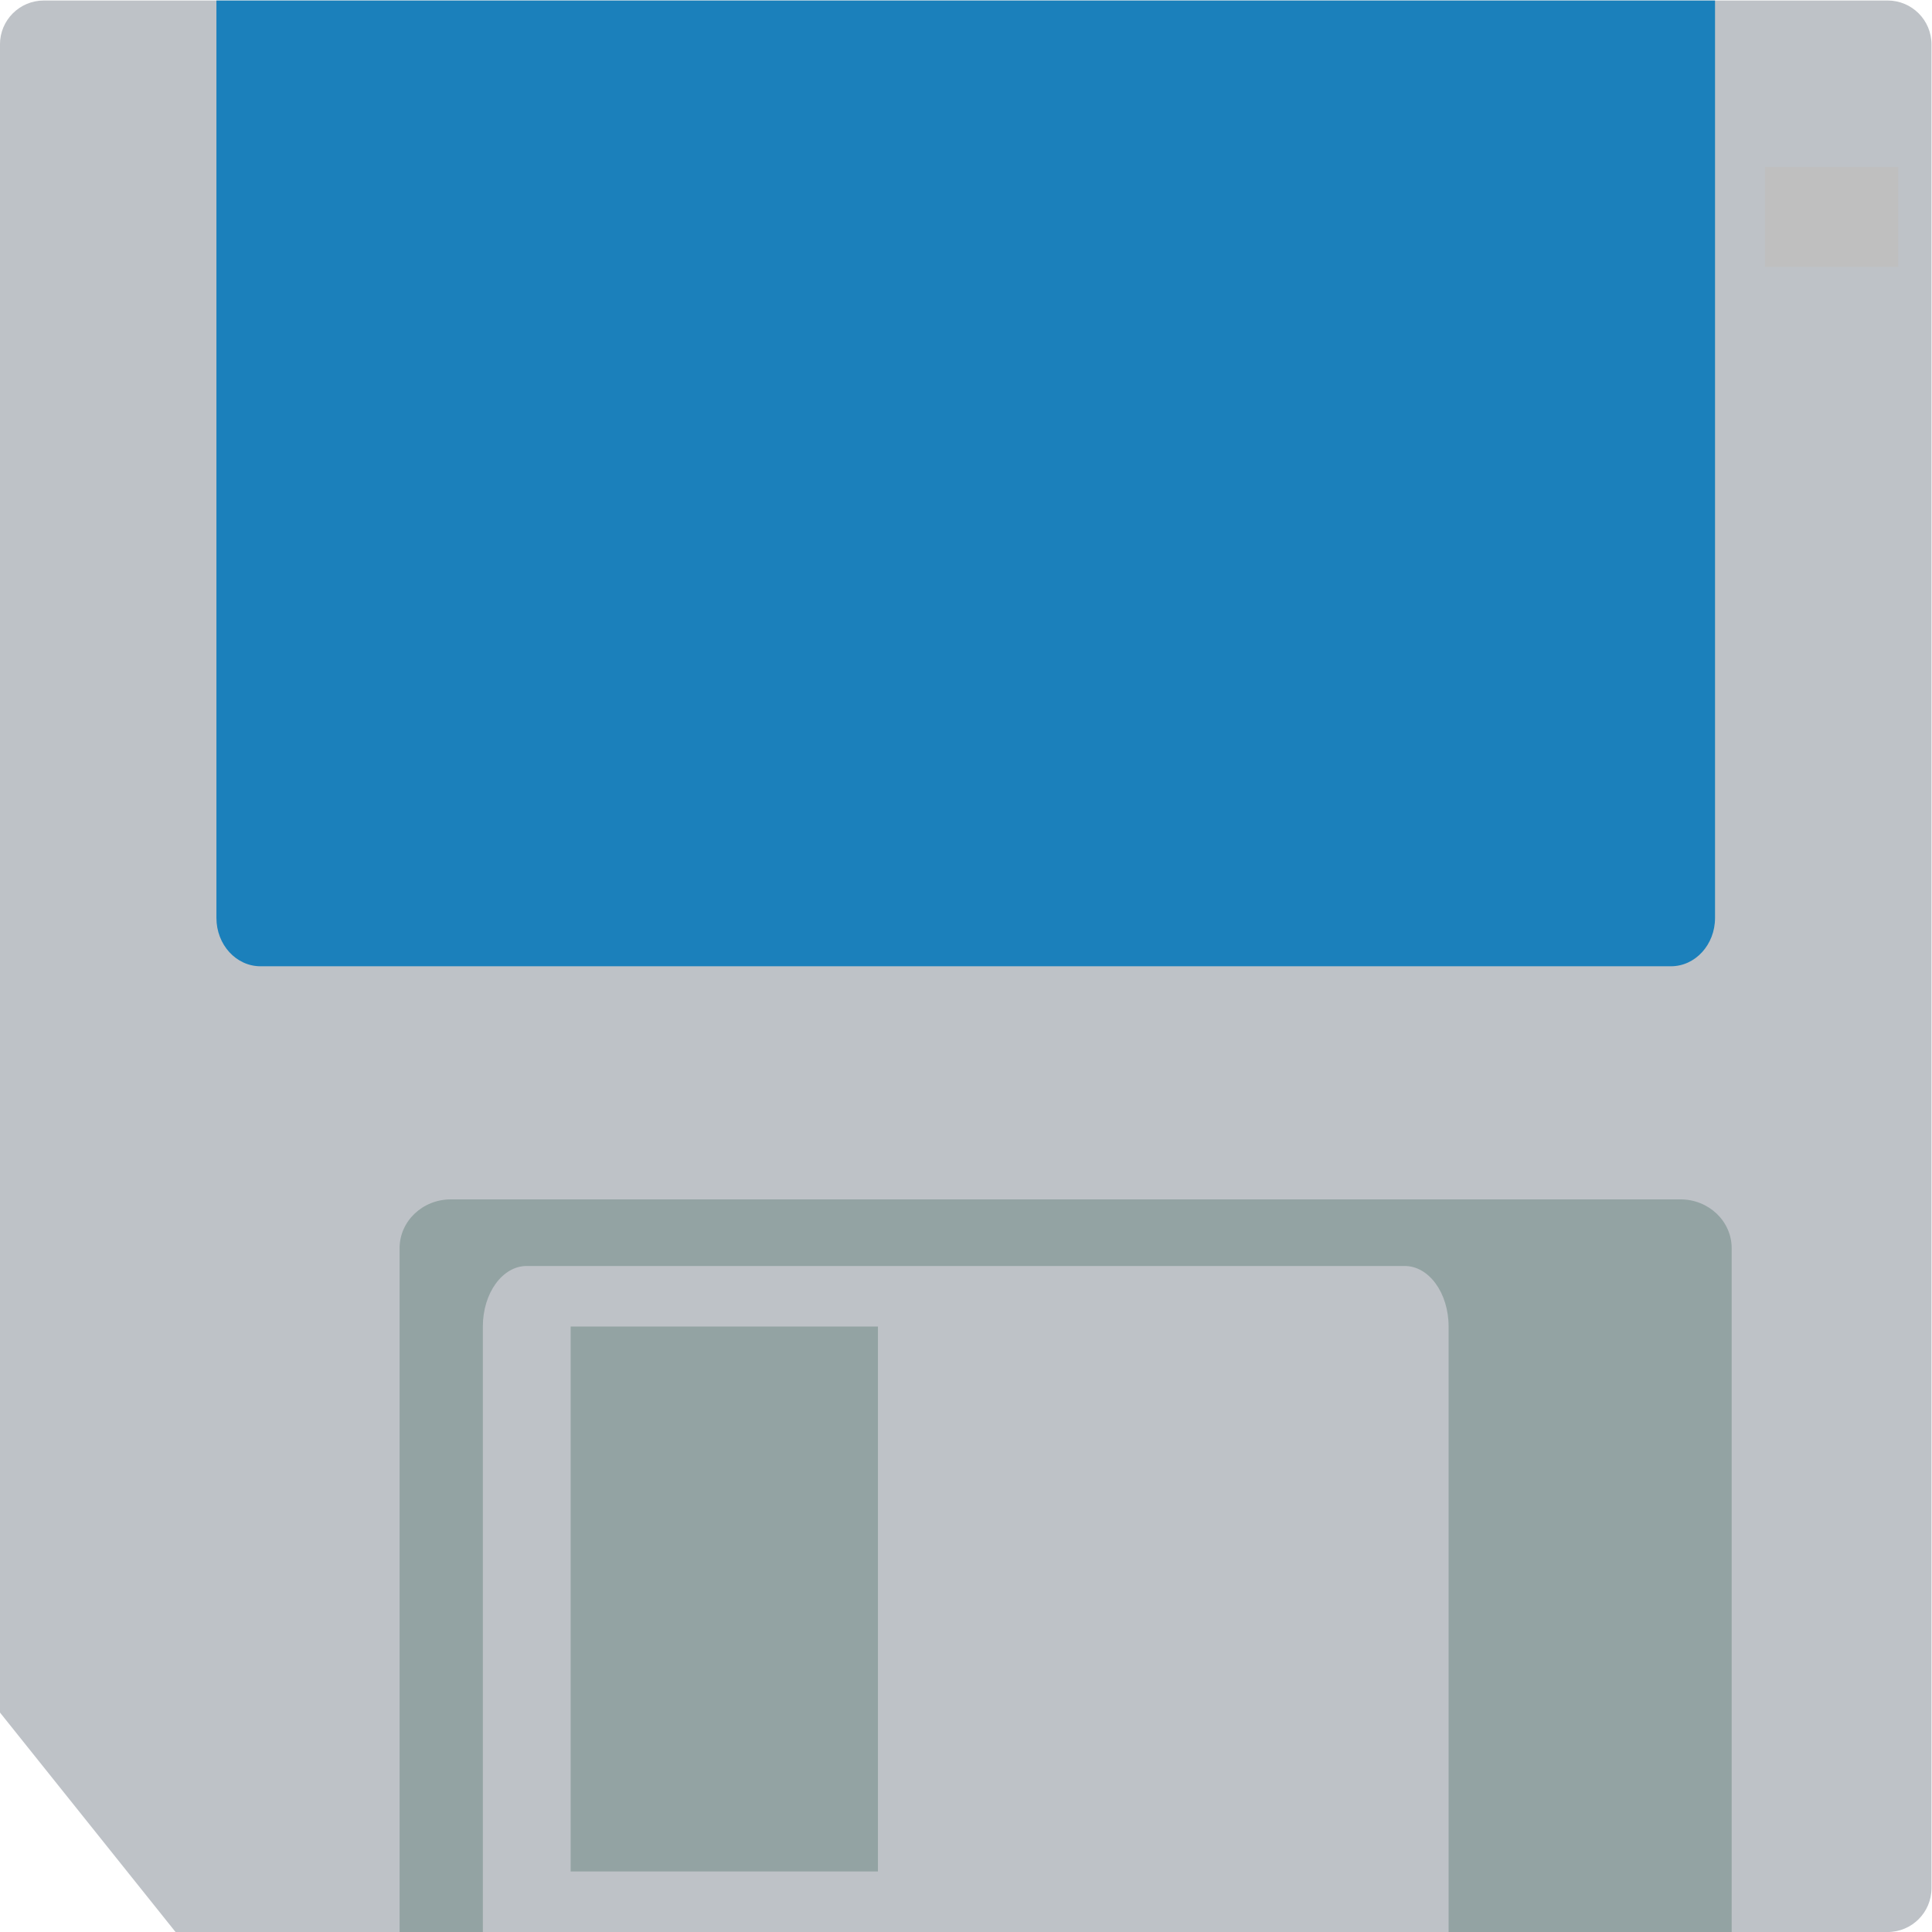<svg height="309.333" viewBox="0 0 309.333 309.333" width="309.333" xmlns="http://www.w3.org/2000/svg" xmlns:xlink="http://www.w3.org/1999/xlink"><clipPath id="a"><path d="m0 256h256v-256h-256z"/></clipPath><g clip-path="url(#a)" transform="matrix(1.333 0 0 -1.333 -16.001 325.333)"><path d="m0 0h-221.455c-2.916 0-5.272-2.357-5.272-5.273v-200.363l21.091-26.364h205.636c2.916 0 5.273 2.357 5.273 5.273v221.454c0 2.916-2.357 5.273-5.273 5.273" fill="#bec2c7" transform="translate(238.727 244)"/><path d="m240 212h-16v12h16z" fill="#bfbfbf"/><path d="m0 0h-160v82.133c0 3.245 2.751 5.867 6.154 5.867h147.692c3.403 0 6.154-2.622 6.154-5.867z" fill="#93a3a3" transform="translate(220 12)"/><path d="m0 0h180v-110.2c0-3.207-2.366-5.8-5.294-5.8h-169.412c-2.928 0-5.294 2.593-5.294 5.8z" fill="#1b80bb" transform="translate(38 244)"/><path d="m117.455 19.273h-36.909v65.455h36.909zm63.272 72.727h-105.454c-2.916 0-5.273-3.251-5.273-7.273v-72.727h116v72.727c0 4.022-2.357 7.273-5.273 7.273" fill="#bec2c7"/></g></svg>